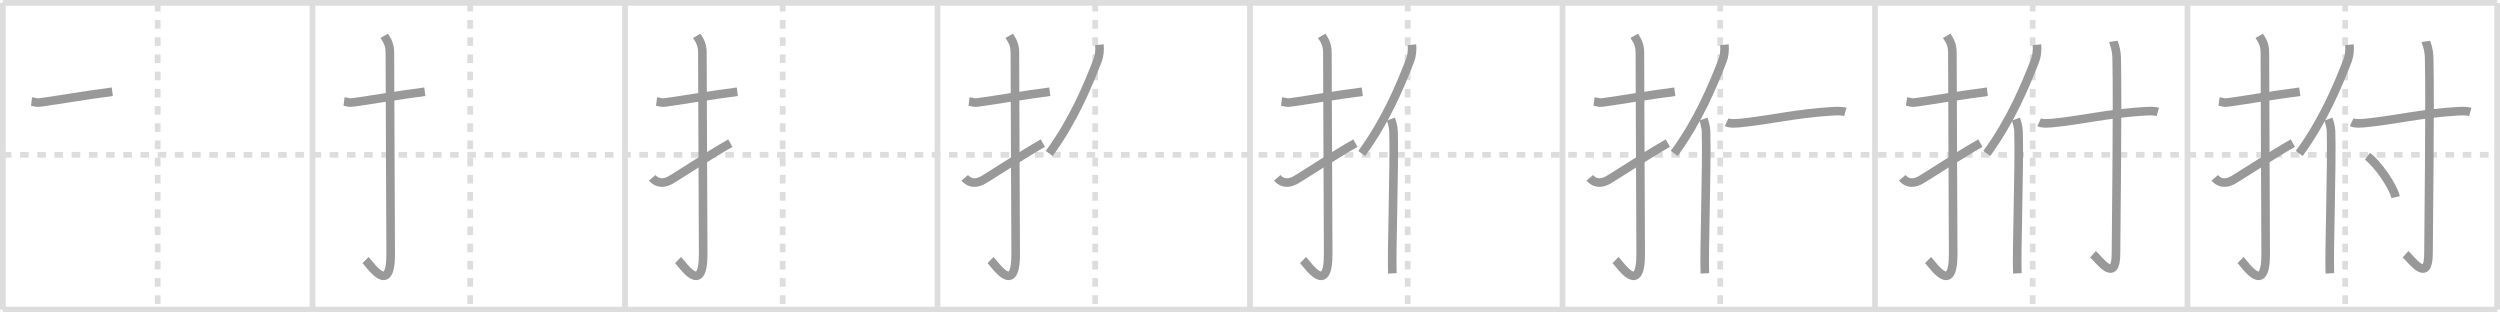 <svg width="872px" height="109px" viewBox="0 0 872 109" xmlns="http://www.w3.org/2000/svg" xmlns:xlink="http://www.w3.org/1999/xlink" xml:space="preserve" version="1.1" baseProfile="full">
<line x1="1" y1="1" x2="871" y2="1" style="stroke:#ddd;stroke-width:2"></line>
<line x1="1" y1="1" x2="1" y2="108" style="stroke:#ddd;stroke-width:2"></line>
<line x1="1" y1="108" x2="871" y2="108" style="stroke:#ddd;stroke-width:2"></line>
<line x1="871" y1="1" x2="871" y2="108" style="stroke:#ddd;stroke-width:2"></line>
<line x1="109" y1="1" x2="109" y2="108" style="stroke:#ddd;stroke-width:2"></line>
<line x1="218" y1="1" x2="218" y2="108" style="stroke:#ddd;stroke-width:2"></line>
<line x1="327" y1="1" x2="327" y2="108" style="stroke:#ddd;stroke-width:2"></line>
<line x1="436" y1="1" x2="436" y2="108" style="stroke:#ddd;stroke-width:2"></line>
<line x1="545" y1="1" x2="545" y2="108" style="stroke:#ddd;stroke-width:2"></line>
<line x1="654" y1="1" x2="654" y2="108" style="stroke:#ddd;stroke-width:2"></line>
<line x1="763" y1="1" x2="763" y2="108" style="stroke:#ddd;stroke-width:2"></line>
<line x1="1" y1="54" x2="871" y2="54" style="stroke:#ddd;stroke-width:2;stroke-dasharray:3 3"></line>
<line x1="55" y1="1" x2="55" y2="108" style="stroke:#ddd;stroke-width:2;stroke-dasharray:3 3"></line>
<line x1="164" y1="1" x2="164" y2="108" style="stroke:#ddd;stroke-width:2;stroke-dasharray:3 3"></line>
<line x1="273" y1="1" x2="273" y2="108" style="stroke:#ddd;stroke-width:2;stroke-dasharray:3 3"></line>
<line x1="382" y1="1" x2="382" y2="108" style="stroke:#ddd;stroke-width:2;stroke-dasharray:3 3"></line>
<line x1="491" y1="1" x2="491" y2="108" style="stroke:#ddd;stroke-width:2;stroke-dasharray:3 3"></line>
<line x1="600" y1="1" x2="600" y2="108" style="stroke:#ddd;stroke-width:2;stroke-dasharray:3 3"></line>
<line x1="709" y1="1" x2="709" y2="108" style="stroke:#ddd;stroke-width:2;stroke-dasharray:3 3"></line>
<line x1="818" y1="1" x2="818" y2="108" style="stroke:#ddd;stroke-width:2;stroke-dasharray:3 3"></line>
<path d="M11.0,35.42c2.08,0.25,1.27,0.55,3.5,0.25C20.0,34.92,30.0,33.17,39.17,32" style="fill:none;stroke:#999;stroke-width:3"></path>

<path d="M120.0,35.42c2.08,0.25,1.27,0.55,3.5,0.25C129.0,34.92,139.0,33.17,148.17,32" style="fill:none;stroke:#999;stroke-width:3"></path>
<path d="M134.01,12.5c0.55,0.95,1.98,2.58,1.98,5.72c0,15.8,0.28,58.56,0.28,70.42c0,14.78-7.14,3.66-8.77,2.07" style="fill:none;stroke:#999;stroke-width:3"></path>

<path d="M229.0,35.42c2.08,0.25,1.27,0.55,3.5,0.25C238.0,34.92,248.0,33.17,257.17,32" style="fill:none;stroke:#999;stroke-width:3"></path>
<path d="M243.01,12.5c0.55,0.95,1.98,2.58,1.98,5.72c0,15.8,0.28,58.56,0.28,70.42c0,14.78-7.14,3.66-8.77,2.07" style="fill:none;stroke:#999;stroke-width:3"></path>
<path d="M227.5,62.02c1.25,1.48,3.24,2.35,6,0.98c1.63-0.81,14.35-9.2,21.25-13.08" style="fill:none;stroke:#999;stroke-width:3"></path>

<path d="M338.0,35.42c2.08,0.25,1.27,0.55,3.5,0.25C347.0,34.92,357.0,33.17,366.17,32" style="fill:none;stroke:#999;stroke-width:3"></path>
<path d="M352.01,12.5c0.55,0.95,1.98,2.58,1.98,5.72c0,15.8,0.28,58.56,0.28,70.42c0,14.78-7.14,3.66-8.77,2.07" style="fill:none;stroke:#999;stroke-width:3"></path>
<path d="M336.5,62.02c1.25,1.48,3.24,2.35,6,0.98c1.63-0.81,14.35-9.2,21.25-13.08" style="fill:none;stroke:#999;stroke-width:3"></path>
<path d="M383.48,15.61c0.18,1.71-0.05,3.95-0.62,5.42c-3.63,9.35-8.58,21.12-16.89,32.5" style="fill:none;stroke:#999;stroke-width:3"></path>

<path d="M447.0,35.42c2.08,0.25,1.27,0.55,3.5,0.25C456.0,34.92,466.0,33.17,475.17,32" style="fill:none;stroke:#999;stroke-width:3"></path>
<path d="M461.01,12.5c0.55,0.95,1.98,2.58,1.98,5.72c0,15.8,0.28,58.56,0.28,70.42c0,14.78-7.14,3.66-8.77,2.07" style="fill:none;stroke:#999;stroke-width:3"></path>
<path d="M445.5,62.02c1.25,1.48,3.24,2.35,6,0.98c1.63-0.81,14.35-9.2,21.25-13.08" style="fill:none;stroke:#999;stroke-width:3"></path>
<path d="M492.48,15.61c0.18,1.71-0.05,3.95-0.62,5.42c-3.63,9.35-8.58,21.12-16.89,32.5" style="fill:none;stroke:#999;stroke-width:3"></path>
<path d="M485.14,41.53c0.34,0.92,0.88,2.83,0.92,4.11c0.39,11.53-0.75,43.1-0.4,49.71" style="fill:none;stroke:#999;stroke-width:3"></path>

<path d="M556.0,35.42c2.08,0.25,1.27,0.55,3.5,0.25C565.0,34.92,575.0,33.17,584.17,32" style="fill:none;stroke:#999;stroke-width:3"></path>
<path d="M570.01,12.5c0.55,0.95,1.98,2.58,1.98,5.72c0,15.8,0.28,58.56,0.28,70.42c0,14.78-7.14,3.66-8.77,2.07" style="fill:none;stroke:#999;stroke-width:3"></path>
<path d="M554.5,62.02c1.25,1.48,3.24,2.35,6,0.98c1.63-0.81,14.35-9.2,21.25-13.08" style="fill:none;stroke:#999;stroke-width:3"></path>
<path d="M601.48,15.61c0.18,1.71-0.05,3.95-0.62,5.42c-3.63,9.35-8.58,21.12-16.89,32.5" style="fill:none;stroke:#999;stroke-width:3"></path>
<path d="M594.14,41.53c0.34,0.92,0.88,2.83,0.92,4.11c0.39,11.53-0.75,43.1-0.4,49.71" style="fill:none;stroke:#999;stroke-width:3"></path>
<path d="M602.25,42.64c1.32,0.62,3.72,0.36,5.05,0.23c9.93-0.99,19.18-3.3,31.74-4.05c2.19-0.13,3.51-0.09,4.61,0.22" style="fill:none;stroke:#999;stroke-width:3"></path>

<path d="M665.0,35.42c2.08,0.25,1.27,0.55,3.5,0.25C674.0,34.92,684.0,33.17,693.17,32" style="fill:none;stroke:#999;stroke-width:3"></path>
<path d="M679.01,12.5c0.55,0.95,1.98,2.58,1.98,5.72c0,15.8,0.28,58.56,0.28,70.42c0,14.78-7.14,3.66-8.77,2.07" style="fill:none;stroke:#999;stroke-width:3"></path>
<path d="M663.5,62.02c1.25,1.48,3.24,2.35,6,0.98c1.63-0.81,14.35-9.2,21.25-13.08" style="fill:none;stroke:#999;stroke-width:3"></path>
<path d="M710.48,15.61c0.18,1.71-0.05,3.95-0.62,5.42c-3.63,9.35-8.58,21.12-16.89,32.5" style="fill:none;stroke:#999;stroke-width:3"></path>
<path d="M703.14,41.53c0.34,0.92,0.88,2.83,0.92,4.11c0.39,11.53-0.75,43.1-0.4,49.71" style="fill:none;stroke:#999;stroke-width:3"></path>
<path d="M711.25,42.64c1.32,0.62,3.72,0.36,5.05,0.23c9.93-0.99,19.18-3.3,31.74-4.05c2.19-0.13,3.51-0.09,4.61,0.22" style="fill:none;stroke:#999;stroke-width:3"></path>
<path d="M737.14,14.43c0.08,0.55,1.08,2.39,1.16,5.91c0.37,16.9-0.24,62.28-0.24,68.04c0,10.78-6,2.07-8.01,0.29" style="fill:none;stroke:#999;stroke-width:3"></path>

<path d="M774.0,35.42c2.08,0.25,1.27,0.55,3.5,0.25C783.0,34.92,793.0,33.17,802.17,32" style="fill:none;stroke:#999;stroke-width:3"></path>
<path d="M788.01,12.5c0.55,0.95,1.98,2.58,1.98,5.72c0,15.8,0.28,58.56,0.28,70.42c0,14.78-7.14,3.66-8.77,2.07" style="fill:none;stroke:#999;stroke-width:3"></path>
<path d="M772.5,62.02c1.25,1.48,3.24,2.35,6,0.98c1.63-0.81,14.35-9.2,21.25-13.08" style="fill:none;stroke:#999;stroke-width:3"></path>
<path d="M819.48,15.61c0.18,1.71-0.05,3.95-0.62,5.42c-3.63,9.35-8.58,21.12-16.89,32.5" style="fill:none;stroke:#999;stroke-width:3"></path>
<path d="M812.14,41.53c0.34,0.92,0.88,2.83,0.92,4.11c0.39,11.53-0.75,43.1-0.4,49.71" style="fill:none;stroke:#999;stroke-width:3"></path>
<path d="M820.25,42.64c1.32,0.62,3.72,0.36,5.05,0.23c9.93-0.99,19.18-3.3,31.74-4.05c2.19-0.13,3.51-0.09,4.61,0.22" style="fill:none;stroke:#999;stroke-width:3"></path>
<path d="M846.14,14.43c0.08,0.55,1.08,2.39,1.16,5.91c0.37,16.9-0.24,62.28-0.24,68.04c0,10.78-6,2.07-8.01,0.29" style="fill:none;stroke:#999;stroke-width:3"></path>
<path d="M825.77,54.52c3.46,2.51,8.95,10.34,9.82,14.25" style="fill:none;stroke:#999;stroke-width:3"></path>

</svg>